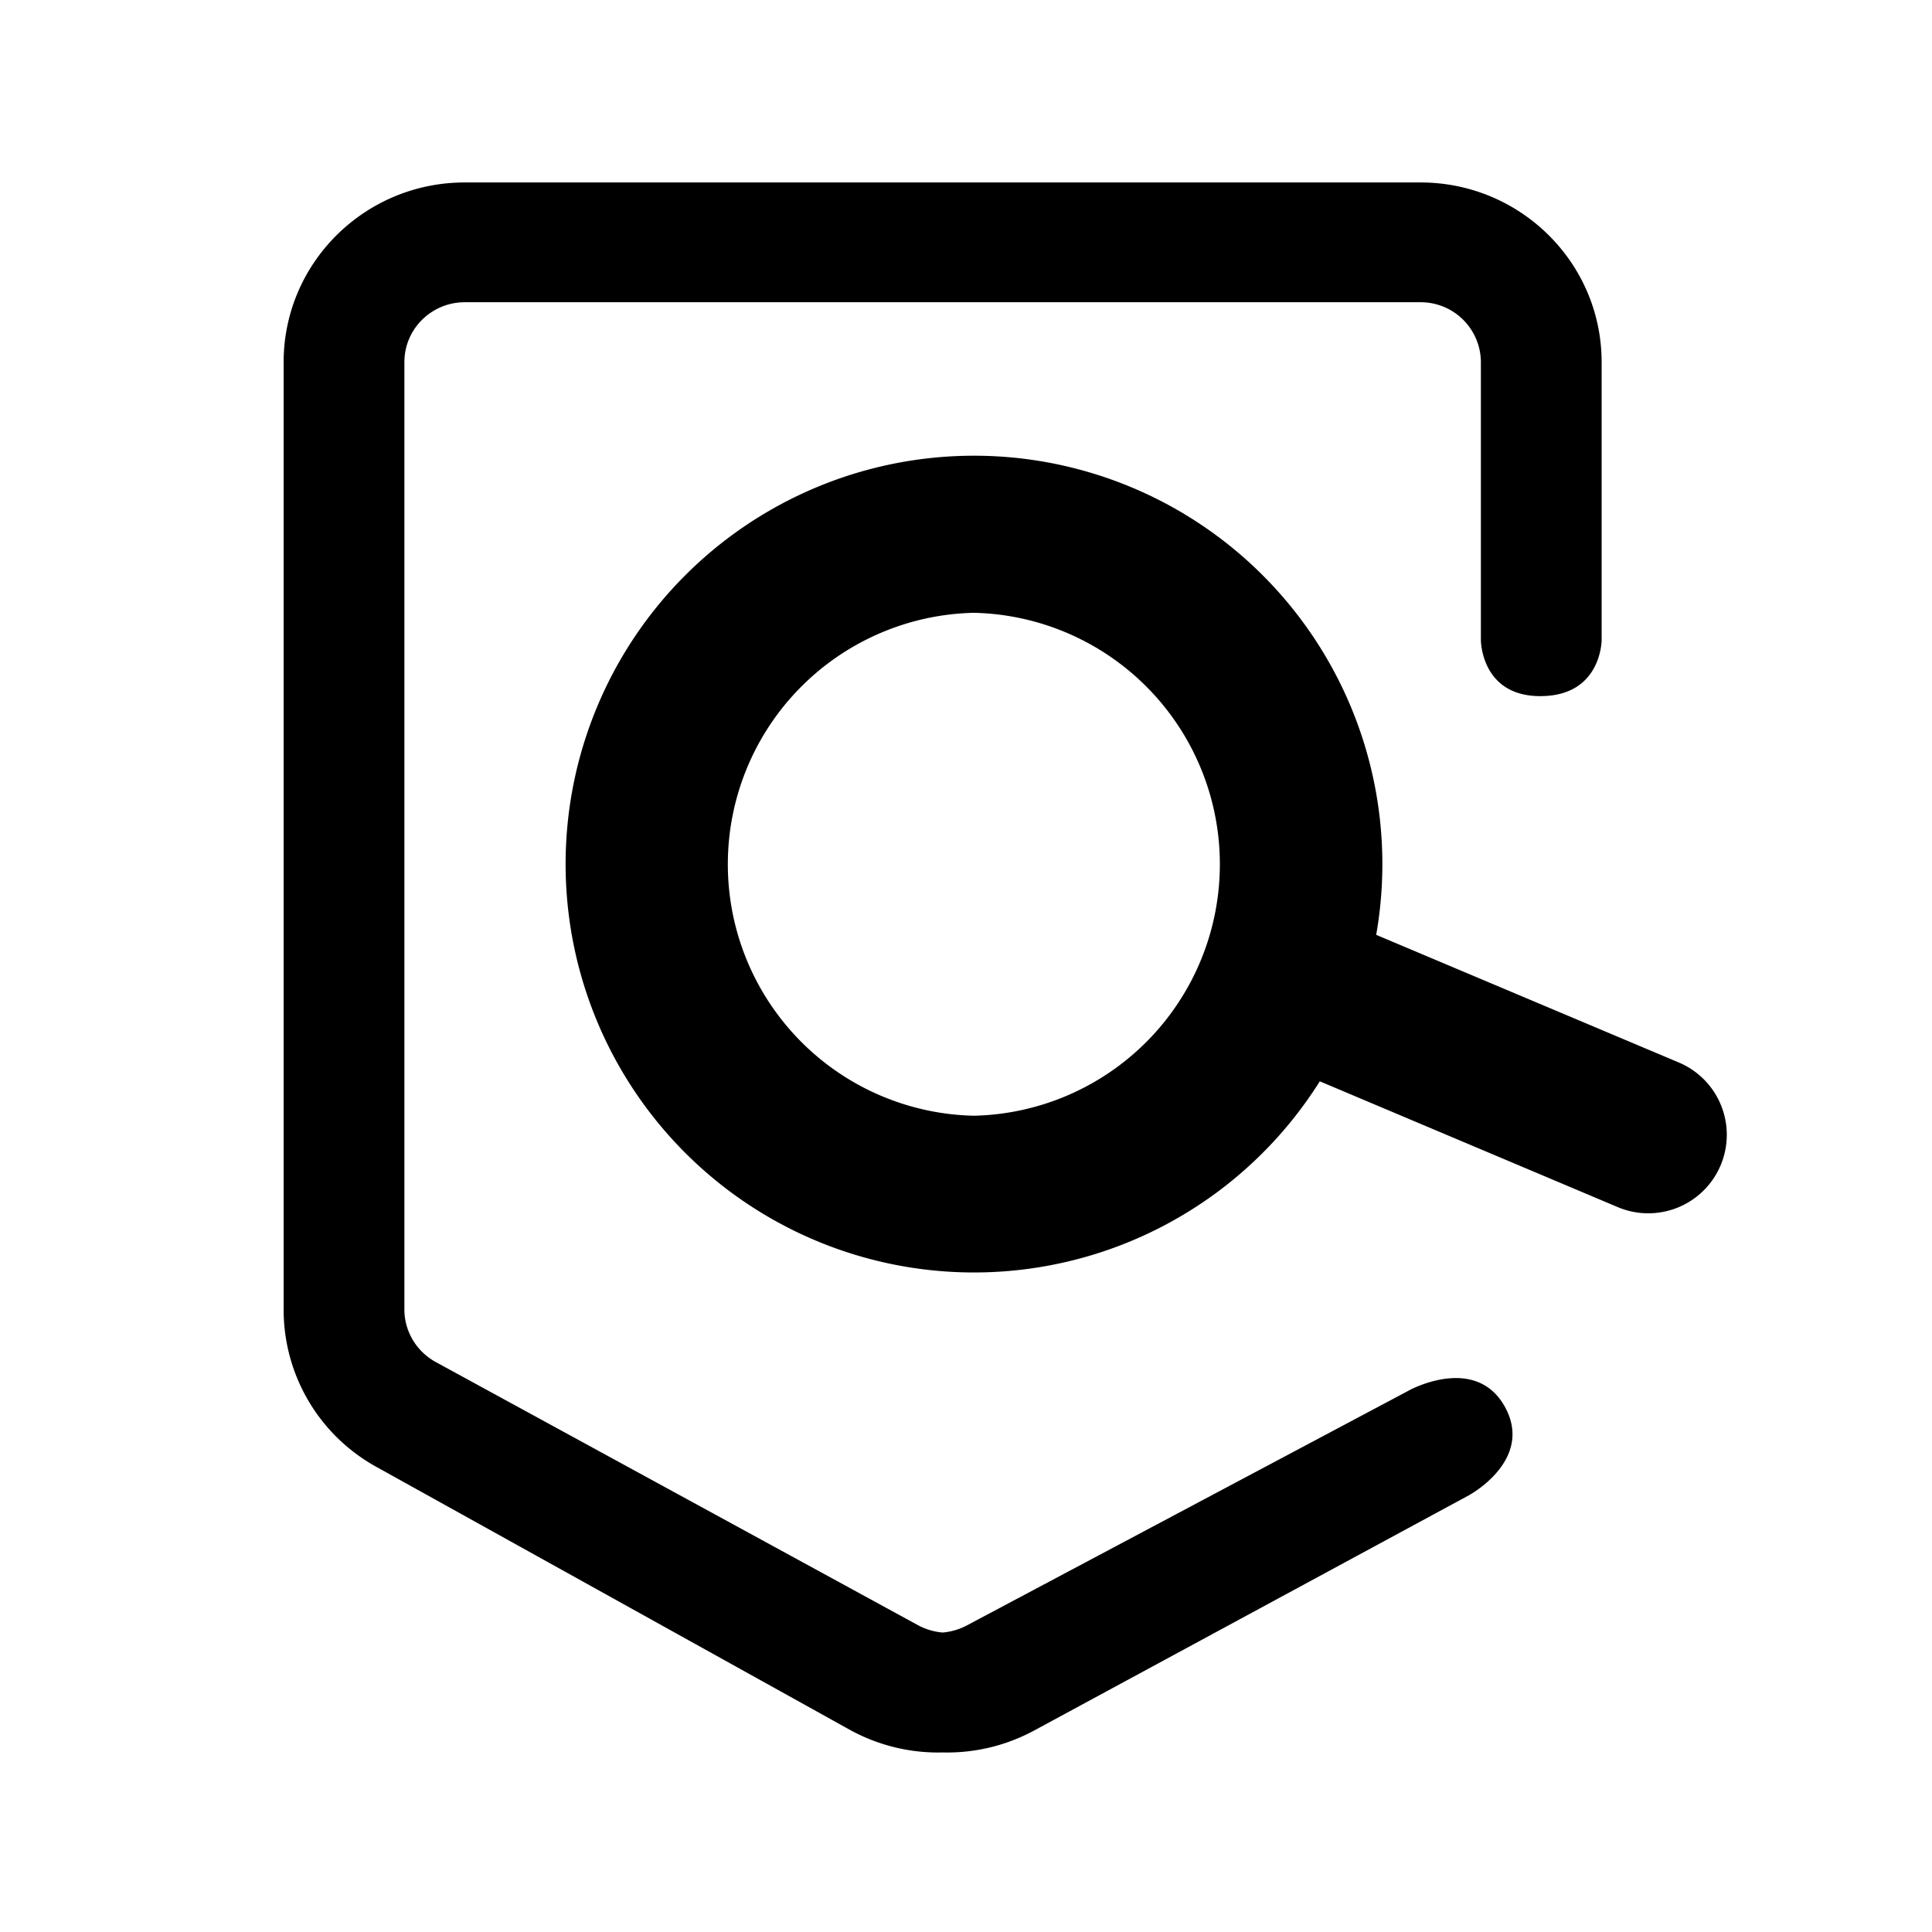<svg viewBox="0 0 16 16" fill="currentColor" xmlns="http://www.w3.org/2000/svg"><path d="M10.93 8.955a3.382 3.382 0 1 1 .467-1.213l2.506 1.057a.65.65 0 1 1-.505 1.198L10.93 8.955zm-2.865-3.88a2.083 2.083 0 0 0 0 4.165 2.083 2.083 0 0 0 0-4.165zm4.199-2.076a.498.498 0 0 0-.5-.496H3.849c-.276 0-.5.222-.5.496v7.846c0 .181.1.347.26.435l3.995 2.18a.528.528 0 0 0 .203.06.529.529 0 0 0 .202-.06l3.658-1.944.001-.001c.032-.017.556-.291.794.134.236.425-.256.711-.29.73l-.001.001-3.593 1.944a1.514 1.514 0 0 1-.771.189 1.515 1.515 0 0 1-.772-.189l-3.918-2.176a1.485 1.485 0 0 1-.768-1.298V2.999c0-.822.672-1.488 1.5-1.488h7.915c.828 0 1.5.666 1.5 1.488v2.302s0 .459-.5.464c-.5.005-.5-.464-.5-.464V2.999z"/></svg>
